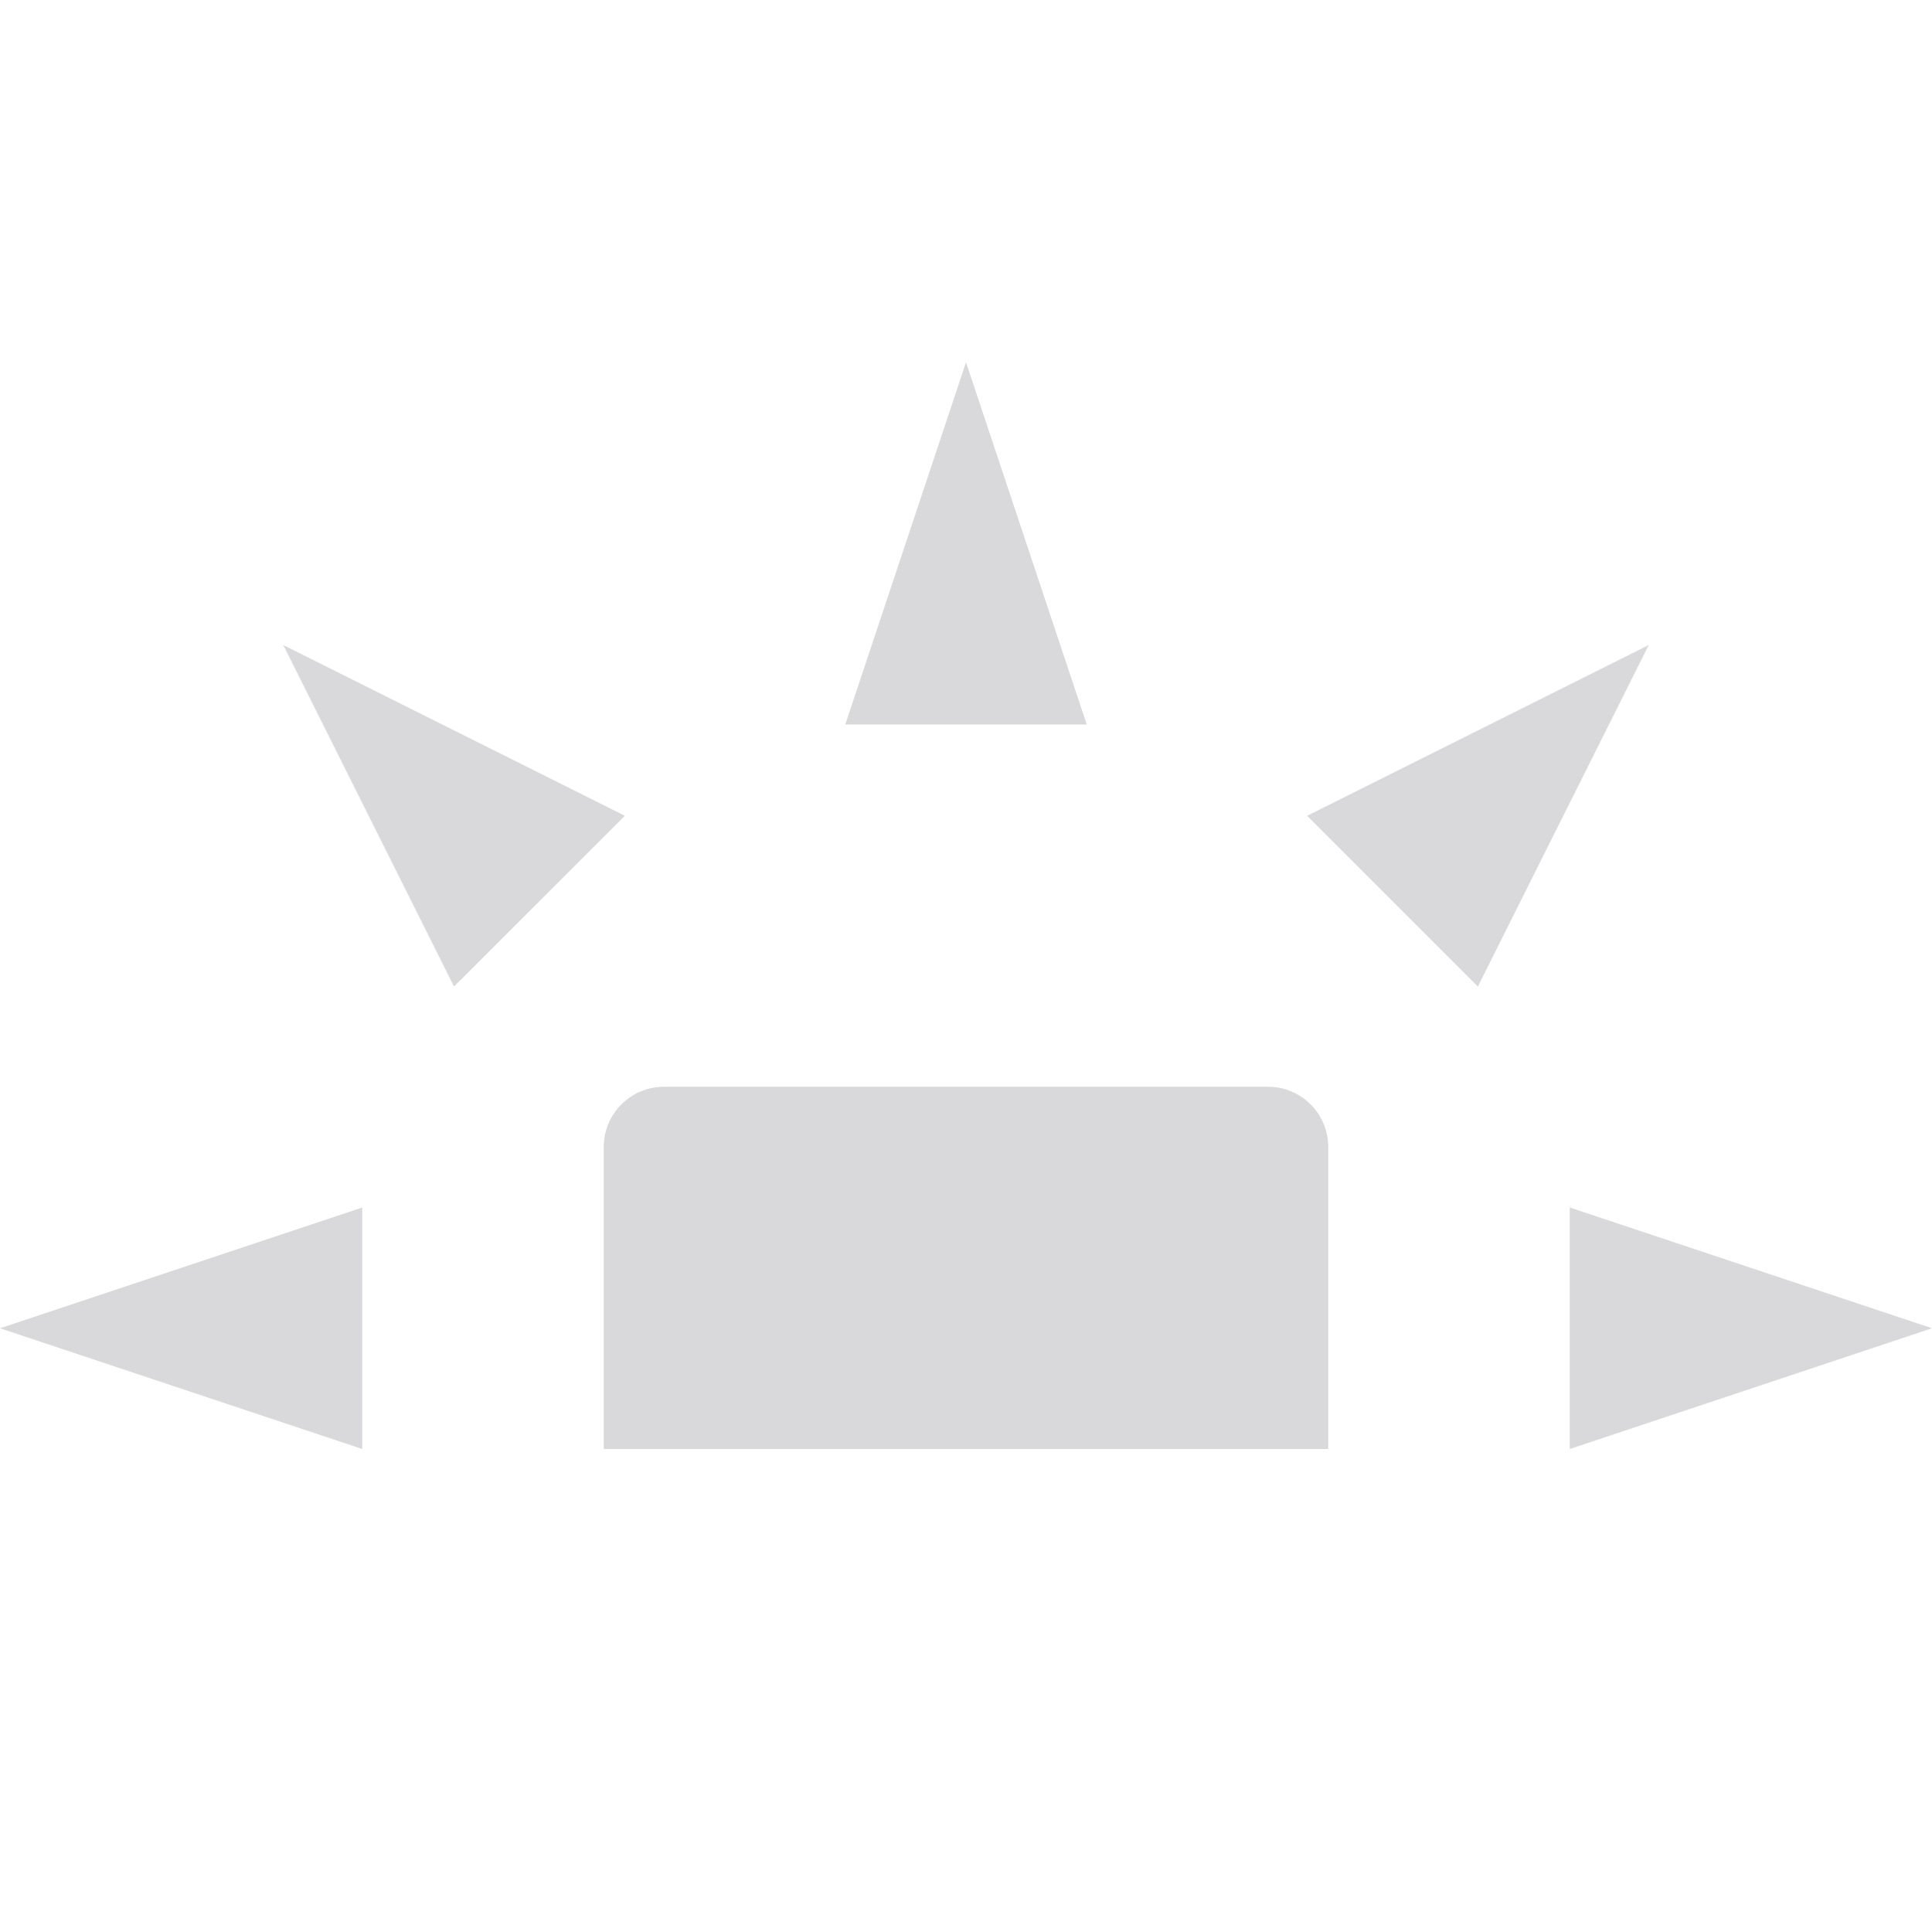 <svg xmlns="http://www.w3.org/2000/svg" width="16" height="16" version="1.1">
 <path style="fill:#d9d9db" d="M 5.5,9 C 5.223,9 5,9.223 5,9.5 V 12 H 11 V 9.5 C 11,9.223 10.777,9 10.5,9 Z"/>
 <path style="fill:#d9d9db" d="M 3,12 V 10 L 0,11 Z"/>
 <path style="fill:#d9d9db" d="M 7,6 H 9 L 8,3 Z"/>
 <path style="fill:#d9d9db" d="M 13,10 V 12 L 16,11 Z"/>
 <path style="fill:#d9d9db" d="M 10.825,6.756 12.239,8.17 13.654,5.342 Z"/>
 <path style="fill:#d9d9db" d="M 3.76,8.17 5.175,6.756 2.346,5.342 Z"/>
</svg>
